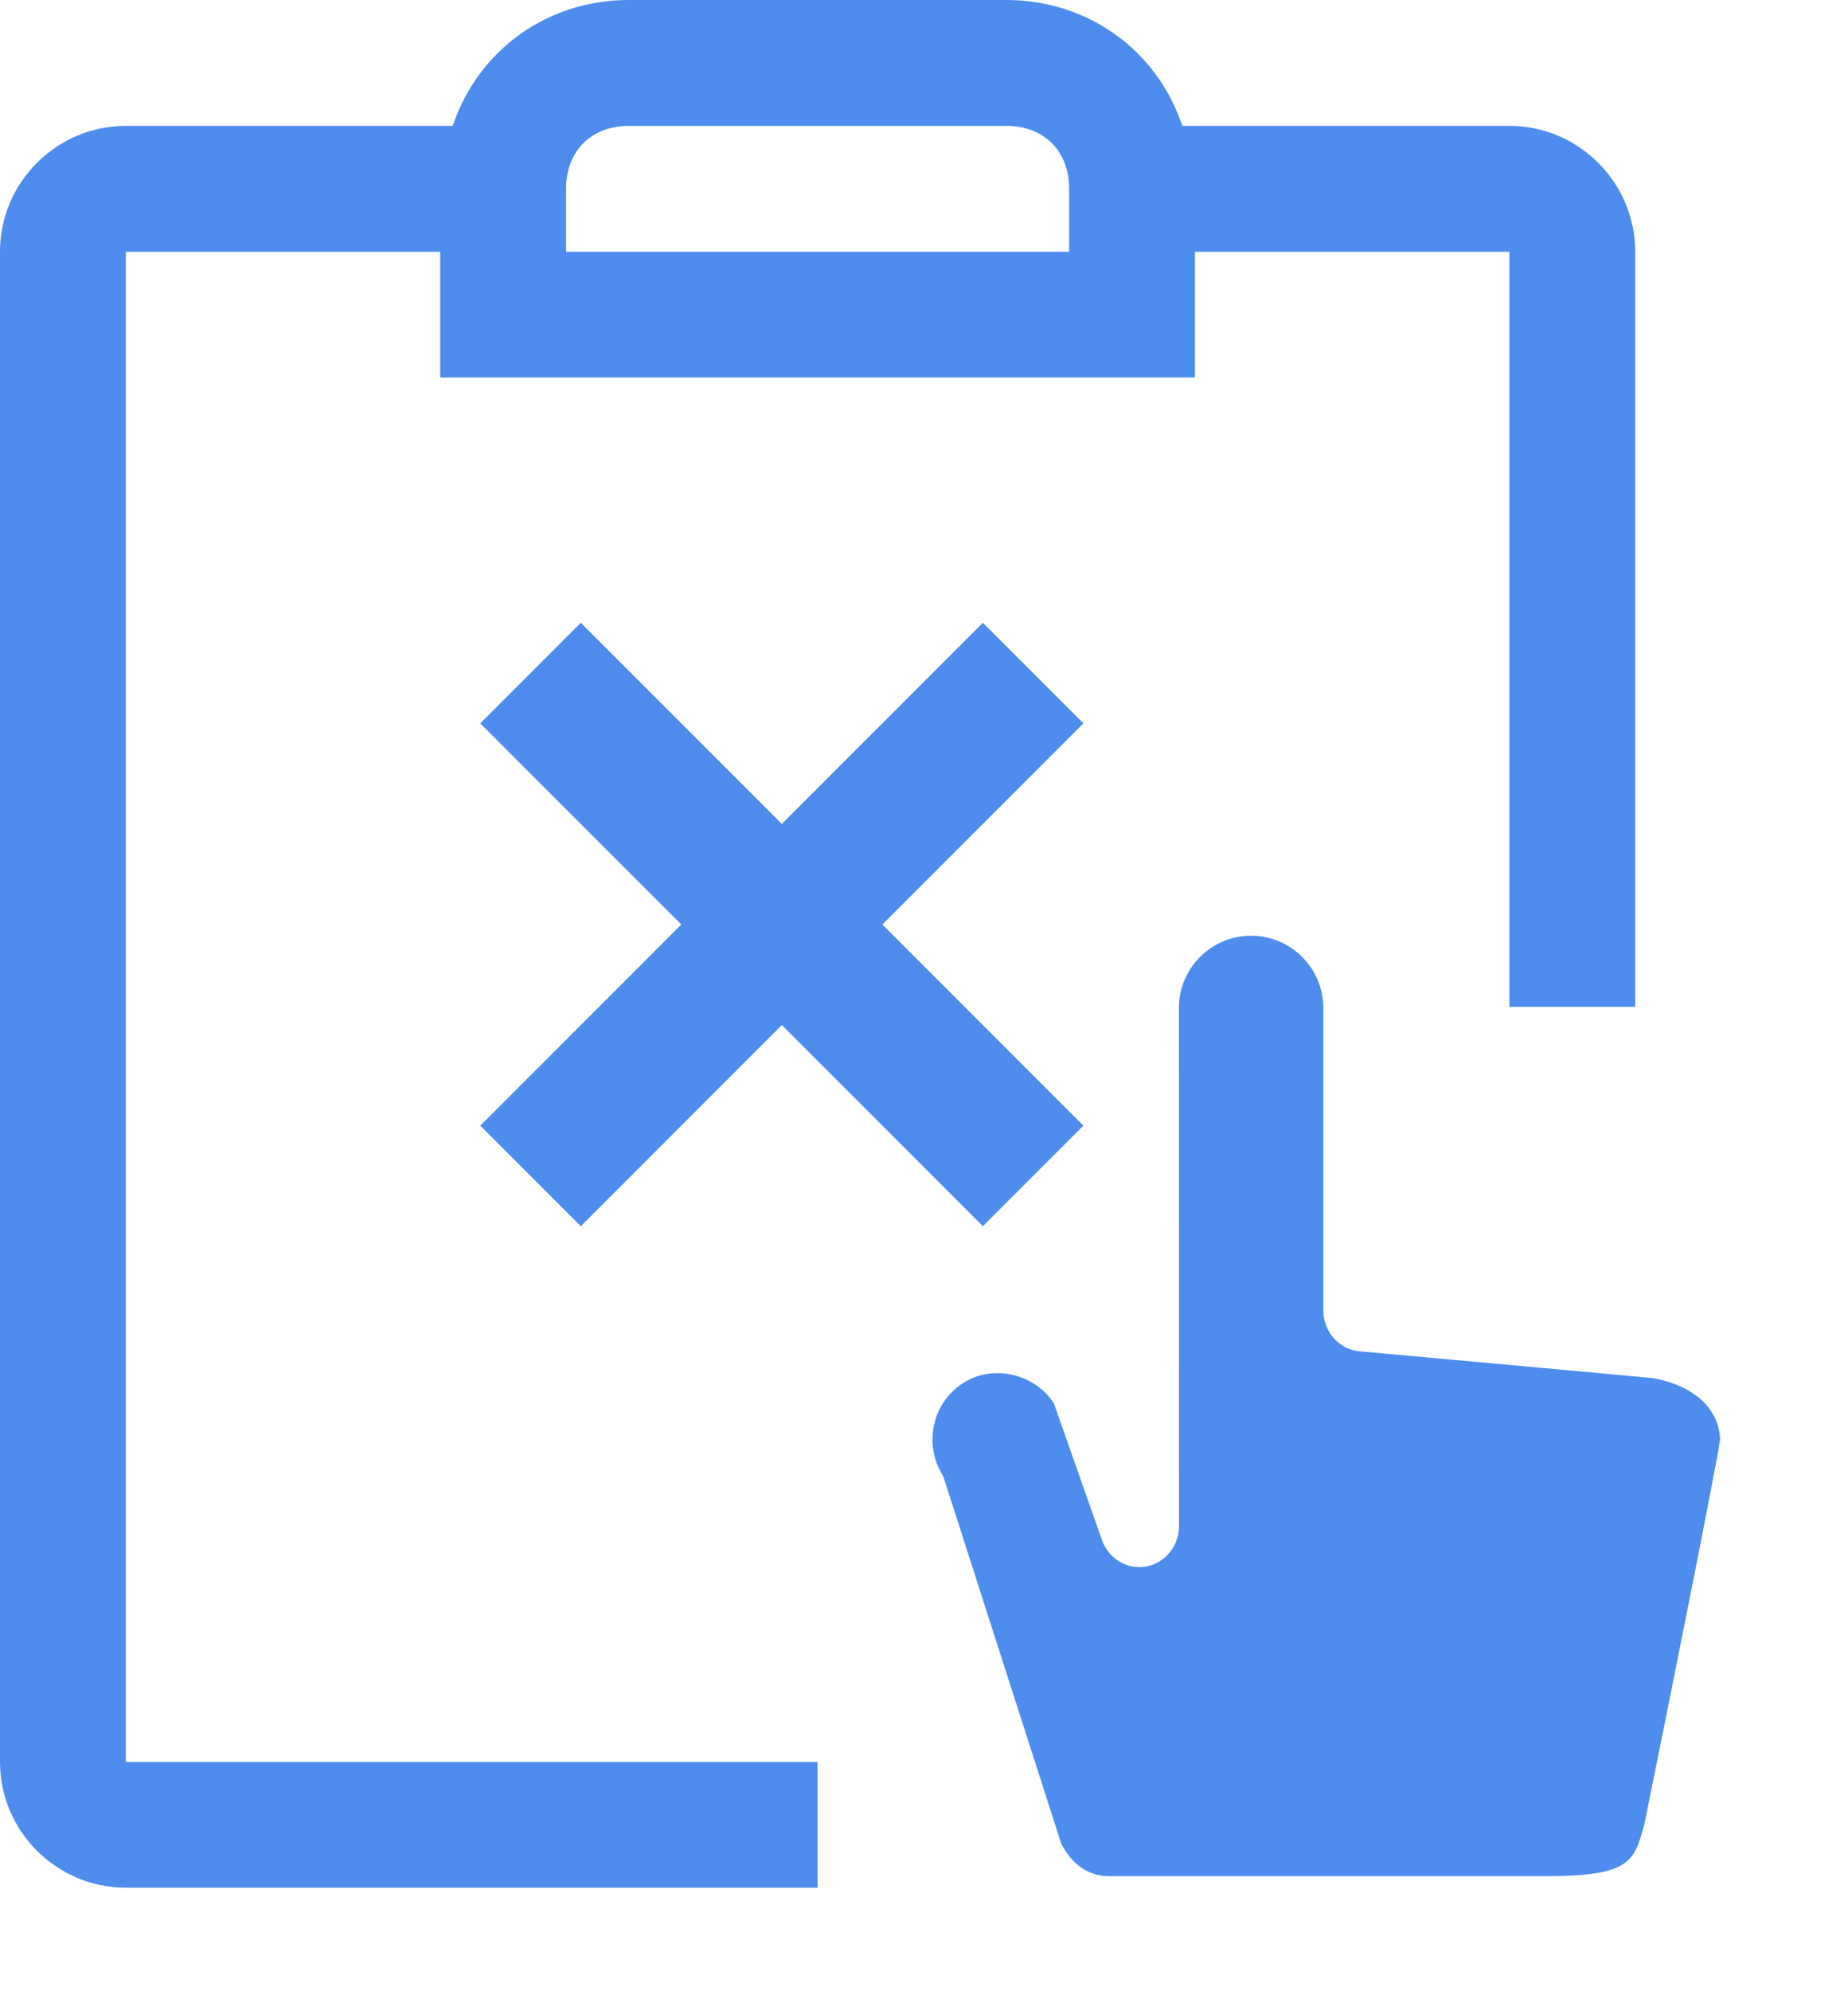 <?xml version="1.0" encoding="UTF-8"?>
<svg width="13px" height="14px" viewBox="0 0 13 14" version="1.1" xmlns="http://www.w3.org/2000/svg" xmlns:xlink="http://www.w3.org/1999/xlink">
    <!-- Generator: Sketch 52.4 (67378) - http://www.bohemiancoding.com/sketch -->
    <title>rgzzpd</title>
    <desc>Created with Sketch.</desc>
    <g id="告警状态标识" stroke="none" stroke-width="1" fill="none" fill-rule="evenodd">
        <g id="sotn告警状态标识" transform="translate(-299, -551)" fill="#4E8CEE" fill-rule="nonzero">
            <g id="规划状态-copy-3" transform="translate(298, 551)">
                <g id="派单-copy-2" transform="translate(1, 0)">
                    <path d="M5,6 L5,4 L6,4 L6,6 L8,6 L8,7 L6,7 L6,9 L5,9 L5,7 L3,7 L3,6 L5,6 Z" id="Combined-Shape" transform="translate(5.5, 6.5) rotate(-315) translate(-5.5, -6.5) "></path>
                    <path d="M10.618,0.885 L8.317,0.885 C8.14,0.354 7.654,0 7.079,0 L4.424,0 C3.849,0 3.362,0.354 3.185,0.885 L0.885,0.885 C0.398,0.885 0,1.283 0,1.77 L0,12.388 C0,12.874 0.398,13.272 0.885,13.272 L5.751,13.272 L5.751,12.388 L0.885,12.388 L0.885,1.77 L3.097,1.77 L3.097,2.654 L8.406,2.654 L8.406,1.77 L10.618,1.77 L10.618,7.079 L11.503,7.079 L11.503,1.77 C11.503,1.283 11.105,0.885 10.618,0.885 Z M7.521,1.77 L3.982,1.77 L3.982,1.327 C3.982,1.062 4.159,0.885 4.424,0.885 L7.079,0.885 C7.344,0.885 7.521,1.062 7.521,1.327 L7.521,1.77 Z" id="Shape"></path>
                    <path d="M7.465,12.961 C7.519,13.068 7.622,13.191 7.805,13.191 L10.866,13.191 C11.469,13.191 11.496,13.091 11.568,12.823 C11.759,11.881 12.072,10.319 12.1,10.123 C12.092,9.861 11.851,9.727 11.625,9.689 C11.577,9.684 10.364,9.573 9.564,9.501 C9.42,9.488 9.309,9.363 9.309,9.213 L9.309,7.087 C9.309,6.807 9.081,6.579 8.801,6.579 C8.521,6.579 8.293,6.807 8.293,7.087 L8.294,10.729 C8.294,10.869 8.197,10.989 8.063,11.014 C7.93,11.038 7.799,10.96 7.752,10.828 L7.414,9.868 C7.286,9.665 6.999,9.591 6.79,9.715 C6.683,9.778 6.606,9.88 6.575,10.001 C6.544,10.121 6.56,10.247 6.621,10.354 C6.631,10.372 6.639,10.39 6.645,10.409 L7.465,12.961 Z" id="Shape"></path>
                </g>
            </g>
        </g>
    </g>
</svg>